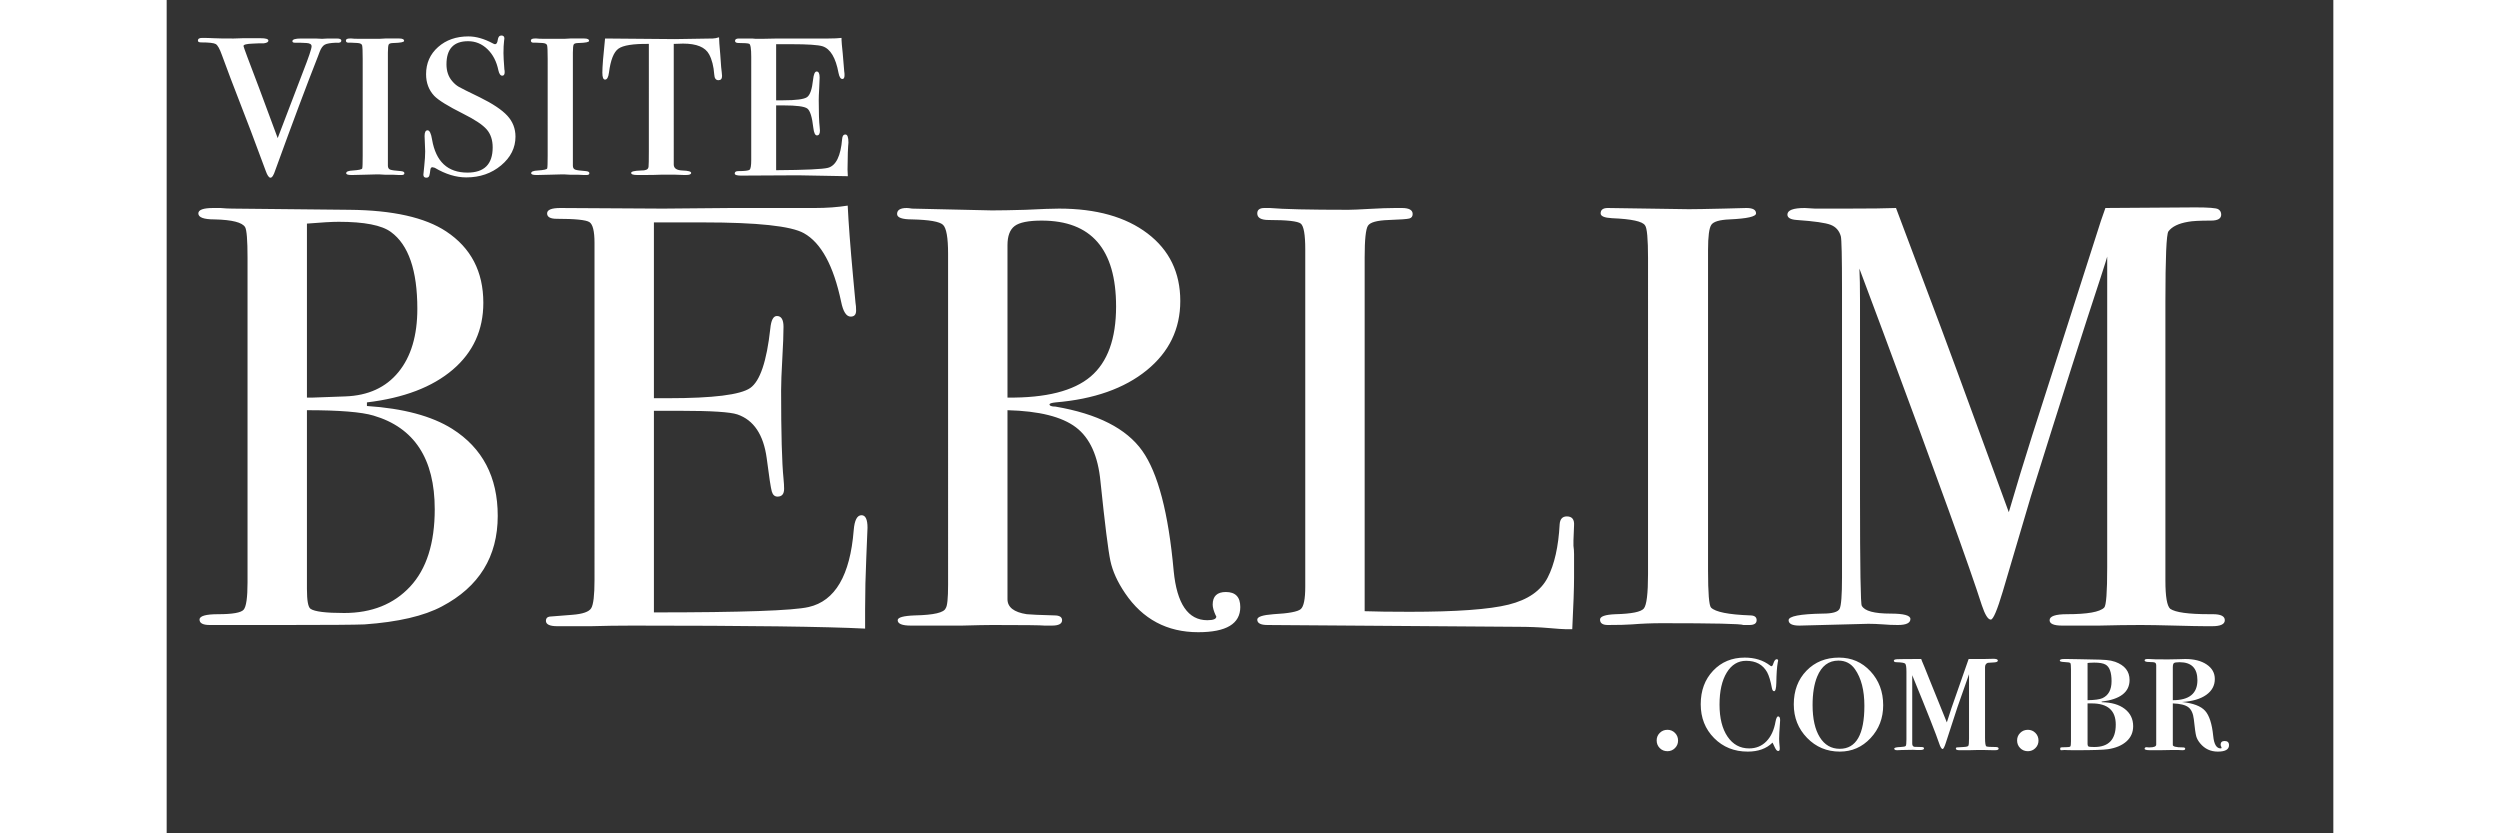 <svg xmlns="http://www.w3.org/2000/svg" viewBox="0 0 260 100" width="300">
      <rect x="0" y="0" width="260" height="100" fill="#333333" stroke="none"/>
      <g fill="none" fill-rule="evenodd">
        <path fill="#FFF" d="M39.728 61.896c0 4.896-2.232 8.52-6.696 10.872-2.16 1.152-5.256 1.872-9.288 2.16-1.104.048-4.368.072-9.792.072H5.168c-.816 0-1.224-.216-1.224-.648s.744-.648 2.232-.648c1.728 0 2.748-.18 3.06-.54.312-.36.468-1.452.468-3.276V30.936c0-2.112-.096-3.336-.288-3.672-.336-.576-1.56-.888-3.672-.936-1.296 0-1.944-.24-1.944-.72 0-.432.6-.648 1.8-.648h.864c.528.048 1.008.072 1.44.072l14.04.144c5.184.048 9.048.912 11.592 2.592C36.512 29.736 38 32.592 38 36.336c0 3.264-1.224 5.94-3.672 8.028-2.448 2.088-5.88 3.396-10.296 3.924v.432c4.368.288 7.776 1.2 10.224 2.736 3.648 2.304 5.472 5.784 5.472 10.44zm-9.648-24.84c0-4.608-1.056-7.68-3.168-9.216-1.104-.816-3.192-1.224-6.264-1.224-.816 0-2.088.072-3.816.216v20.88h.648l3.96-.144c2.736-.096 4.86-1.068 6.372-2.916 1.512-1.848 2.268-4.38 2.268-7.596zm2.088 24.048c0-6.048-2.448-9.792-7.344-11.232-1.44-.432-4.104-.648-7.992-.648V70.68c0 1.392.144 2.184.432 2.376.48.336 1.824.504 4.032.504 3.312 0 5.952-1.056 7.92-3.168s2.952-5.208 2.952-9.288zm51.933 2.232c0 .192-.048 1.368-.144 3.528-.096 2.16-.144 4.224-.144 6.192v2.376c-4.704-.24-14.016-.36-27.936-.36-1.68 0-3.336.024-4.968.072h-4.032c-.912 0-1.368-.216-1.368-.648 0-.288.144-.456.432-.504.144 0 1.056-.072 2.736-.216 1.248-.096 2.004-.36 2.268-.792.264-.432.396-1.56.396-3.384V29.136c0-1.392-.204-2.22-.612-2.484-.408-.264-1.716-.396-3.924-.396-.768 0-1.152-.216-1.152-.648s.528-.648 1.584-.648l12.312.072c.432 0 3.144-.024 8.136-.072h10.08c1.44 0 2.76-.096 3.96-.288.096 2.064.312 4.92.648 8.568l.288 3.096c.048.24.072.552.072.936 0 .48-.216.72-.648.72-.528 0-.912-.6-1.152-1.8-.912-4.32-2.4-7.056-4.464-8.208-1.536-.864-5.568-1.296-12.096-1.296h-5.904v21.096h1.728c5.376 0 8.652-.408 9.828-1.224 1.176-.816 1.98-3.192 2.412-7.128.096-1.008.36-1.512.792-1.512.528 0 .792.432.792 1.296 0 .864-.048 2.136-.144 3.816-.096 1.68-.144 2.952-.144 3.816 0 5.136.096 8.664.288 10.584.048.48.072.888.072 1.224 0 .624-.264.936-.792.936-.336 0-.564-.204-.684-.612-.12-.408-.324-1.74-.612-3.996-.384-2.832-1.56-4.584-3.528-5.256-.864-.288-3.12-.432-6.768-.432h-3.24v24.192c10.56 0 16.752-.216 18.576-.648 3.168-.72 4.968-3.792 5.4-9.216.096-1.2.408-1.8.936-1.8.48 0 .72.504.72 1.512zm44.733 9.504c0 2.016-1.68 3.024-5.04 3.024-3.744 0-6.672-1.56-8.784-4.68-.912-1.344-1.5-2.64-1.764-3.888-.264-1.248-.66-4.416-1.188-9.504-.288-3.072-1.272-5.244-2.952-6.516-1.68-1.272-4.416-1.956-8.208-2.052v22.68c0 .96.768 1.56 2.304 1.8.432.048 1.536.096 3.312.144.624 0 .936.192.936.576 0 .432-.408.648-1.224.648h-.864c-.432-.048-2.52-.072-6.264-.072-.72 0-1.944.024-3.672.072h-6.12c-1.056 0-1.584-.216-1.584-.648 0-.336.696-.528 2.088-.576 2.256-.048 3.48-.336 3.672-.864.192-.24.288-1.176.288-2.808V30.432c0-1.92-.204-3.072-.612-3.456-.408-.384-1.644-.6-3.708-.648-1.2 0-1.8-.216-1.8-.648 0-.48.384-.72 1.152-.72.144 0 .36.024.648.072l9.576.216c.96 0 2.304-.024 4.032-.072 1.92-.096 3.264-.144 4.032-.144 4.464 0 8.004.996 10.62 2.988 2.616 1.992 3.924 4.692 3.924 8.1 0 3.36-1.344 6.132-4.032 8.316-2.688 2.184-6.336 3.468-10.944 3.852-.432.048-.672.12-.72.216 0 .192.24.288.72.288 5.04.864 8.508 2.628 10.404 5.292 1.896 2.664 3.156 7.476 3.78 14.436.384 3.936 1.728 5.904 4.032 5.904.72 0 1.08-.144 1.08-.432 0-.048-.024-.096-.072-.144-.24-.528-.36-.96-.36-1.296 0-1.008.528-1.512 1.584-1.512 1.152 0 1.728.6 1.728 1.8zM113.93 36.768c0-6.864-2.976-10.296-8.928-10.296-1.584 0-2.664.216-3.24.648s-.864 1.2-.864 2.304v18.288c4.608.048 7.932-.792 9.972-2.52 2.04-1.728 3.06-4.536 3.06-8.424zm54.957 32.544c0 1.248-.072 3.312-.216 6.192h-.792c-.288 0-.984-.048-2.088-.144-1.104-.096-2.352-.144-3.744-.144L132.095 75c-.816 0-1.224-.216-1.224-.648 0-.336.648-.552 1.944-.648 1.824-.096 2.916-.3 3.276-.612.36-.312.54-1.212.54-2.7V29.928c0-1.776-.18-2.808-.54-3.096-.36-.288-1.644-.432-3.852-.432-.912 0-1.368-.264-1.368-.792 0-.432.288-.648.864-.648h.648c1.584.144 4.728.216 9.432.216.432 0 1.272-.036 2.52-.108 1.248-.072 2.28-.108 3.096-.108h.792c.864 0 1.296.24 1.296.72 0 .288-.132.468-.396.54-.264.072-1.092.132-2.484.18-1.392.048-2.22.276-2.484.684-.264.408-.396 1.668-.396 3.78v42.48c1.296.048 3.096.072 5.4.072 5.616 0 9.576-.288 11.88-.864 2.304-.576 3.864-1.656 4.68-3.24.816-1.584 1.296-3.72 1.44-6.408.048-.624.336-.936.864-.936.624 0 .912.36.864 1.08l-.072 1.8v.648c.048.336.072.672.072 1.008v2.808zm21.909 5.112c0 .384-.288.576-.864.576h-.72c-.288-.144-3.552-.216-9.792-.216-1.2 0-2.4.048-3.6.144-.624.048-1.584.072-2.88.072-.624 0-.936-.216-.936-.648 0-.384.624-.6 1.872-.648 1.92-.048 3.048-.276 3.384-.684.336-.408.504-1.788.504-4.14V31.008c0-2.352-.12-3.672-.36-3.96-.288-.48-1.608-.768-3.96-.864-.912-.048-1.368-.24-1.368-.576 0-.432.288-.648.864-.648l9.72.144c.72 0 2.112-.024 4.176-.072l2.736-.072c.768 0 1.152.216 1.152.648 0 .384-1.056.624-3.168.72-1.2.048-1.932.264-2.196.648-.264.384-.396 1.392-.396 3.024v38.448c0 2.736.12 4.224.36 4.464.528.528 2.088.84 4.68.936.528 0 .792.192.792.576zm56.181 0c0 .48-.504.72-1.512.72h-.792c-.672 0-1.896-.024-3.672-.072-1.776-.048-3.144-.072-4.104-.072-1.44 0-3.12.024-5.04.072h-4.392c-1.008 0-1.512-.216-1.512-.648 0-.48.696-.72 2.088-.72 2.448 0 3.936-.264 4.464-.792.24-.24.36-1.848.36-4.824V30.792c0 .048-.264.888-.792 2.52-1.92 5.808-4.704 14.544-8.352 26.208l-3.384 11.448c-.672 2.256-1.152 3.384-1.44 3.384-.336 0-.696-.576-1.08-1.728-1.392-4.368-5.328-15.264-11.808-32.688l-2.88-7.704c.048.912.072 2.16.072 3.744v23.4c0 8.784.072 13.224.216 13.32.336.624 1.488.936 3.456.936 1.584 0 2.376.216 2.376.648 0 .48-.504.72-1.512.72-.624 0-1.2-.024-1.728-.072-.672-.048-1.272-.072-1.8-.072l-8.28.216c-.864 0-1.296-.216-1.296-.648 0-.48 1.368-.744 4.104-.792 1.152 0 1.824-.192 2.016-.576.192-.384.288-1.632.288-3.744V34.824c0-3.984-.048-6.144-.144-6.48-.192-.672-.6-1.128-1.224-1.368-.624-.24-1.968-.432-4.032-.576-.768-.048-1.152-.264-1.152-.648 0-.528.696-.792 2.088-.792.192 0 .6.024 1.224.072h3.744c2.832 0 4.824-.024 5.976-.072.24.624 1.656 4.392 4.248 11.304 1.104 2.88 4.2 11.28 9.288 25.2.912-3.12 1.848-6.192 2.808-9.216l7.632-23.832c.432-1.392.816-2.544 1.152-3.456l10.8-.072c1.584 0 2.496.072 2.736.216.24.144.36.36.36.648 0 .48-.408.72-1.224.72-1.344 0-2.256.048-2.736.144-1.152.192-1.944.576-2.376 1.152-.24.336-.36 3.144-.36 8.424v33.48c0 1.92.192 3.048.576 3.384.624.432 2.184.648 4.68.648h.432c.96 0 1.44.24 1.44.72zM20.956 4.872c0 .216-.204.3-.612.252-.672.024-1.128.102-1.368.234-.24.132-.444.414-.612.846l-.216.576c-1.344 3.408-3.048 7.956-5.112 13.644-.192.6-.384.9-.576.9-.192 0-.384-.276-.576-.828-.96-2.64-2.364-6.336-4.212-11.088-.24-.624-.588-1.56-1.044-2.808-.264-.744-.51-1.182-.738-1.314-.228-.132-.81-.198-1.746-.198-.264 0-.396-.072-.396-.216 0-.216.168-.324.504-.324.504 0 .966.012 1.386.036.42.024 1.218.036 2.394.036.216 0 .588-.012 1.116-.036h2.124c.624 0 .936.096.936.288 0 .168-.18.276-.54.324h-.54l-.792.036c-.744.024-1.116.12-1.116.288 0 .096.624 1.776 1.872 5.04.048.096.792 2.1 2.232 6.012.168-.456.672-1.776 1.512-3.96l1.512-3.96c.696-1.776 1.044-2.808 1.044-3.096 0-.24-.204-.372-.612-.396l-.828-.036h-.576c-.192 0-.288-.06-.288-.18 0-.216.348-.324 1.044-.324h1.728c.456.024.72.036.792.036.12 0 .348-.012.684-.036h1.08c.36 0 .54.084.54.252zm7.571 15.912c0 .144-.108.216-.324.216h-.36l-.756-.036h-.936c-.192 0-.396-.012-.612-.036h-.396c-.24 0-.69.012-1.35.036-.66.024-1.158.036-1.494.036h-.144c-.408 0-.612-.072-.612-.216 0-.192.264-.3.792-.324.72-.048 1.098-.132 1.134-.252.036-.12.054-.636.054-1.548V7.068c0-.936-.024-1.482-.072-1.638-.048-.156-.228-.246-.54-.27l-.72-.036h-.36c-.216 0-.324-.084-.324-.252 0-.168.156-.252.468-.252h.216c.168.024.432.036.792.036h2.592c.144 0 .36-.012.648-.036h1.692c.384 0 .576.096.576.288 0 .144-.408.228-1.224.252-.336 0-.54.054-.612.162-.072.108-.108.438-.108.99v13.572c0 .24.09.396.27.468.18.072.606.132 1.278.18.288.024.432.108.432.252zm13.331-4.392c0 1.344-.576 2.496-1.728 3.456-1.152.96-2.544 1.44-4.176 1.44-1.224 0-2.484-.384-3.78-1.152-.144-.048-.24-.072-.288-.072-.144 0-.228.12-.252.36-.024.24-.06.45-.108.63-.048.18-.168.27-.36.27-.24 0-.36-.12-.36-.36 0-.048.036-.408.108-1.08.072-.672.108-1.248.108-1.728 0-.216-.012-.522-.036-.918-.024-.396-.036-.702-.036-.918 0-.456.12-.684.36-.684.24 0 .42.372.54 1.116.456 2.64 1.872 3.96 4.248 3.96 2.016 0 3.024-1.008 3.024-3.024 0-.888-.24-1.608-.72-2.16-.48-.552-1.416-1.176-2.808-1.872-1.824-.912-2.988-1.632-3.492-2.16-.648-.696-.972-1.56-.972-2.592 0-1.32.48-2.406 1.44-3.258.96-.852 2.172-1.278 3.636-1.278.912 0 1.884.276 2.916.828.12.072.216.108.288.108.168 0 .276-.174.324-.522.048-.348.192-.522.432-.522s.36.12.36.36c0 .048-.012.144-.036.288-.048.384-.072.876-.072 1.476 0 .36.036 1.008.108 1.944.024.096.036.204.036.324 0 .288-.096.432-.288.432-.216 0-.372-.216-.468-.648-.216-1.056-.654-1.902-1.314-2.538-.66-.636-1.434-.954-2.322-.954-1.728 0-2.592.924-2.592 2.772 0 .816.228 1.488.684 2.016.24.288.504.516.792.684.288.168 1.128.588 2.52 1.26 1.56.768 2.664 1.506 3.312 2.214.648.708.972 1.542.972 2.502zm8.867 4.392c0 .144-.108.216-.324.216h-.36l-.756-.036h-.936c-.192 0-.396-.012-.612-.036h-.396c-.24 0-.69.012-1.35.036-.66.024-1.158.036-1.494.036h-.144c-.408 0-.612-.072-.612-.216 0-.192.264-.3.792-.324.72-.048 1.098-.132 1.134-.252.036-.12.054-.636.054-1.548V7.068c0-.936-.024-1.482-.072-1.638-.048-.156-.228-.246-.54-.27l-.72-.036h-.36c-.216 0-.324-.084-.324-.252 0-.168.156-.252.468-.252h.216c.168.024.432.036.792.036h2.592c.144 0 .36-.012.648-.036h1.692c.384 0 .576.096.576.288 0 .144-.408.228-1.224.252-.336 0-.54.054-.612.162-.072.108-.108.438-.108.99v13.572c0 .24.09.396.27.468.18.072.606.132 1.278.18.288.024.432.108.432.252zM66.646 9.12c0 .336-.144.504-.432.504-.312 0-.48-.228-.504-.684-.072-.984-.276-1.788-.612-2.412-.456-.864-1.5-1.296-3.132-1.296-.24 0-.612.012-1.116.036V19.74c0 .456.348.696 1.044.72.696.024 1.044.12 1.044.288 0 .168-.204.252-.612.252h-.252c-.216 0-.552-.012-1.008-.036h-1.8c-.504.024-1.152.036-1.944.036h-.864c-.48 0-.72-.084-.72-.252s.396-.264 1.188-.288c.288 0 .48-.024.576-.072.192-.048.3-.174.324-.378.024-.204.036-.81.036-1.818V5.268c-1.872-.024-3.09.168-3.654.576-.564.408-.942 1.368-1.134 2.88-.072.552-.228.828-.468.828-.216 0-.324-.276-.324-.828 0-.696.108-2.064.324-4.104l8.388.072c.744 0 2.256-.024 4.536-.072.192 0 .444-.048.756-.144l.036.756.108 1.296.108 1.512.072.648c.024.216.036.36.036.432zm15.166 7.992c0 .024-.012.174-.036.45-.024.276-.036.522-.036.738l-.036 2.052c0 .24.012.504.036.792l-5.976-.108-6.84.036c-.504 0-.756-.084-.756-.252 0-.192.144-.288.432-.288.768 0 1.218-.054 1.35-.162.132-.108.198-.498.198-1.17V6.816c0-.984-.084-1.506-.252-1.566-.168-.06-.588-.09-1.26-.09-.288 0-.432-.084-.432-.252 0-.192.156-.288.468-.288h1.584l.396.036h.9c.12 0 .72-.012 1.8-.036h6.084c.624 0 1.14-.024 1.548-.072V4.8l.036.54c.048.36.144 1.44.288 3.24.024.12.036.264.036.432 0 .312-.084.468-.252.468-.216 0-.372-.24-.468-.72-.336-1.824-.972-2.892-1.908-3.204-.528-.168-1.776-.252-3.744-.252h-1.836v6.732h.864c1.536 0 2.484-.126 2.844-.378.36-.252.6-.942.72-2.07.072-.672.216-1.008.432-1.008.24 0 .36.24.36.72 0 .288-.018.732-.054 1.332-.036.6-.054 1.056-.054 1.368 0 1.56.036 2.628.108 3.204.024.192.036.348.036.468 0 .384-.12.576-.36.576-.216 0-.36-.3-.432-.9-.144-1.296-.384-2.07-.72-2.322-.336-.252-1.284-.378-2.844-.378h-.9v7.776c3.528-.024 5.604-.12 6.228-.288.96-.264 1.524-1.416 1.692-3.456.024-.36.156-.54.396-.54.24 0 .36.324.36.972zM181.368 88.872c0 .352-.124.652-.372.9-.248.248-.548.372-.9.372-.368 0-.676-.124-.924-.372-.248-.248-.372-.556-.372-.924 0-.352.124-.652.372-.9.248-.248.556-.372.924-.372.352 0 .652.124.9.372.248.248.372.556.372.924zm12.247-2.448c0 .048-.008.184-.024.408-.064.864-.096 1.472-.096 1.824 0 .24.024.592.072 1.056v.168c0 .16-.064.24-.192.24s-.256-.136-.384-.408l-.216-.456-.072-.144c-.72.72-1.712 1.08-2.976 1.08-1.616 0-2.96-.54-4.032-1.62-1.072-1.08-1.608-2.436-1.608-4.068 0-1.632.496-2.972 1.488-4.02.992-1.048 2.256-1.572 3.792-1.572 1.2 0 2.208.312 3.024.936.064.064.128.096.192.096.08 0 .152-.104.216-.312.112-.352.248-.528.408-.528.112 0 .168.064.168.192 0 .016-.016.088-.048.216-.096.544-.152 1.352-.168 2.424-.016.672-.104 1.008-.264 1.008-.128 0-.216-.12-.264-.36-.16-.864-.352-1.504-.576-1.92-.512-.912-1.352-1.368-2.52-1.368-.976 0-1.752.472-2.328 1.416-.576.944-.864 2.224-.864 3.84 0 1.616.32 2.896.96 3.84.64.944 1.504 1.416 2.592 1.416.832 0 1.524-.284 2.076-.852.552-.568.916-1.356 1.092-2.364.08-.416.184-.624.312-.624.16 0 .24.152.24.456zm12.367-1.8c0 1.552-.504 2.868-1.512 3.948-1.008 1.08-2.24 1.62-3.696 1.62-1.552 0-2.86-.548-3.924-1.644-1.064-1.096-1.596-2.436-1.596-4.02 0-1.648.508-2.996 1.524-4.044 1.016-1.048 2.316-1.572 3.9-1.572 1.504 0 2.764.548 3.78 1.644 1.016 1.096 1.524 2.452 1.524 4.068zm-2.256.072c0-1.856-.376-3.32-1.128-4.392-.48-.688-1.144-1.032-1.992-1.032-1.168 0-2.016.64-2.544 1.92-.368.896-.552 2.032-.552 3.408 0 1.648.288 2.936.864 3.864s1.376 1.392 2.4 1.392c1.968 0 2.952-1.72 2.952-5.16zm16.111 5.136c0 .128-.144.192-.432.192h-.24c-.224-.016-.584-.024-1.08-.024h-.84c-.24 0-.552.008-.936.024h-1.176c-.288 0-.432-.064-.432-.192 0-.08.036-.128.108-.144.072-.016.34-.032.804-.048.336-.016.532-.064.588-.144.056-.08.084-.376.084-.888v-7.704c-.288.8-.752 2.12-1.392 3.96-.368 1.104-.832 2.528-1.392 4.272-.16.496-.288.744-.384.744-.128 0-.264-.216-.408-.648-.368-1.104-1.448-3.84-3.24-8.208v8.208c0 .208.08.336.24.384.224.016.512.024.864.024.208 0 .312.056.312.168 0 .128-.16.192-.48.192h-.336c-.144-.016-.312-.024-.504-.024l-1.368.024c-.144.016-.32.024-.528.024-.24 0-.36-.064-.36-.192 0-.112.256-.176.768-.192.352-.016.556-.06.612-.132.056-.072.084-.332.084-.78v-8.136c0-.544-.052-.864-.156-.96-.104-.096-.452-.152-1.044-.168-.208 0-.312-.064-.312-.192 0-.096.136-.152.408-.168.272-.016 1.232-.024 2.88-.024l.096.264c.08.176.184.424.312.744l.576 1.44c.16.4.432 1.072.816 2.016l1.272 3.144c.24-.768.424-1.336.552-1.704l2.064-5.904h1.824l1.056-.024c.416-.016.624.056.624.216 0 .128-.152.2-.456.216-.416.016-.664.032-.744.048-.224.08-.336.256-.336.528v8.472c0 .64.056.984.168 1.032.112.048.48.072 1.104.072.24 0 .36.064.36.192zm4.783-.96c0 .352-.124.652-.372.9-.248.248-.548.372-.9.372-.368 0-.676-.124-.924-.372-.248-.248-.372-.556-.372-.924 0-.352.124-.652.372-.9.248-.248.556-.372.924-.372.352 0 .652.124.9.372.248.248.372.556.372.924zm11.359-1.728c0 .736-.268 1.344-.804 1.824-.536.48-1.276.792-2.22.936-.56.08-1.8.12-3.72.12-.848 0-1.336-.008-1.464-.024h-.048l-.336.024c-.112.016-.168-.04-.168-.168 0-.096.032-.152.096-.168.064-.016.256-.024.576-.024.32 0 .504-.032.552-.096.048-.064.072-.264.072-.6v-8.664c0-.416-.024-.66-.072-.732-.048-.072-.304-.116-.768-.132-.336-.016-.504-.072-.504-.168 0-.128.176-.192.528-.192h.408c.176 0 .648.008 1.416.024l1.152.024c1.104.016 1.8.04 2.088.072.384.032.736.104 1.056.216 1.152.416 1.728 1.144 1.728 2.184 0 1.456-1.12 2.32-3.36 2.592l.024.072c1.168.016 2.088.284 2.76.804.672.52 1.008 1.212 1.008 2.076zm-2.592-5.4c0-1.056-.24-1.72-.72-1.992-.272-.16-.728-.24-1.368-.24-.272 0-.472.008-.6.024l-.192.024v4.464c.864-.016 1.456-.096 1.776-.24.736-.336 1.104-1.016 1.104-2.04zm.504 5.208c0-1.696-.96-2.544-2.88-2.544h-.504v4.824c0 .192.04.308.12.348.08.04.312.06.696.06 1.712 0 2.568-.896 2.568-2.688zm13.591 2.472c0 .512-.448.768-1.344.768-.864 0-1.568-.328-2.112-.984-.24-.288-.4-.576-.48-.864-.08-.288-.176-.968-.288-2.04-.08-.688-.3-1.168-.66-1.44-.36-.272-.98-.424-1.86-.456v4.944c-.048.224.36.336 1.224.336.176 0 .264.056.264.168s-.112.168-.336.168c-.176 0-.344-.008-.504-.024h-.84c-.352 0-.776.008-1.272.024h-1.248c-.448 0-.672-.056-.672-.168 0-.128.08-.192.24-.192.048 0 .128.008.24.024h.096c.544 0 .816-.112.816-.336v-9.48c0-.176-.044-.292-.132-.348-.088-.056-.32-.084-.696-.084-.376 0-.564-.064-.564-.192 0-.112.112-.168.336-.168h.168c.256.032 1.016.048 2.28.048.528 0 .96-.008 1.296-.024s.6-.024.792-.024c1.072 0 1.932.22 2.58.66.648.44.972 1.02.972 1.74 0 .784-.344 1.42-1.032 1.908-.688.488-1.656.772-2.904.852 1.344.144 2.268.496 2.772 1.056.504.56.828 1.568.972 3.024.096.992.392 1.488.888 1.488.08 0 .12-.024.12-.072 0-.016-.02-.068-.06-.156-.04-.088-.06-.156-.06-.204 0-.304.16-.456.48-.456.352 0 .528.168.528.504zm-3.792-7.8c0-1.44-.712-2.16-2.136-2.16-.368 0-.596.036-.684.108-.088.072-.132.244-.132.516v3.936c1.968 0 2.952-.8 2.952-2.4z"/>
      </g>
    </svg>